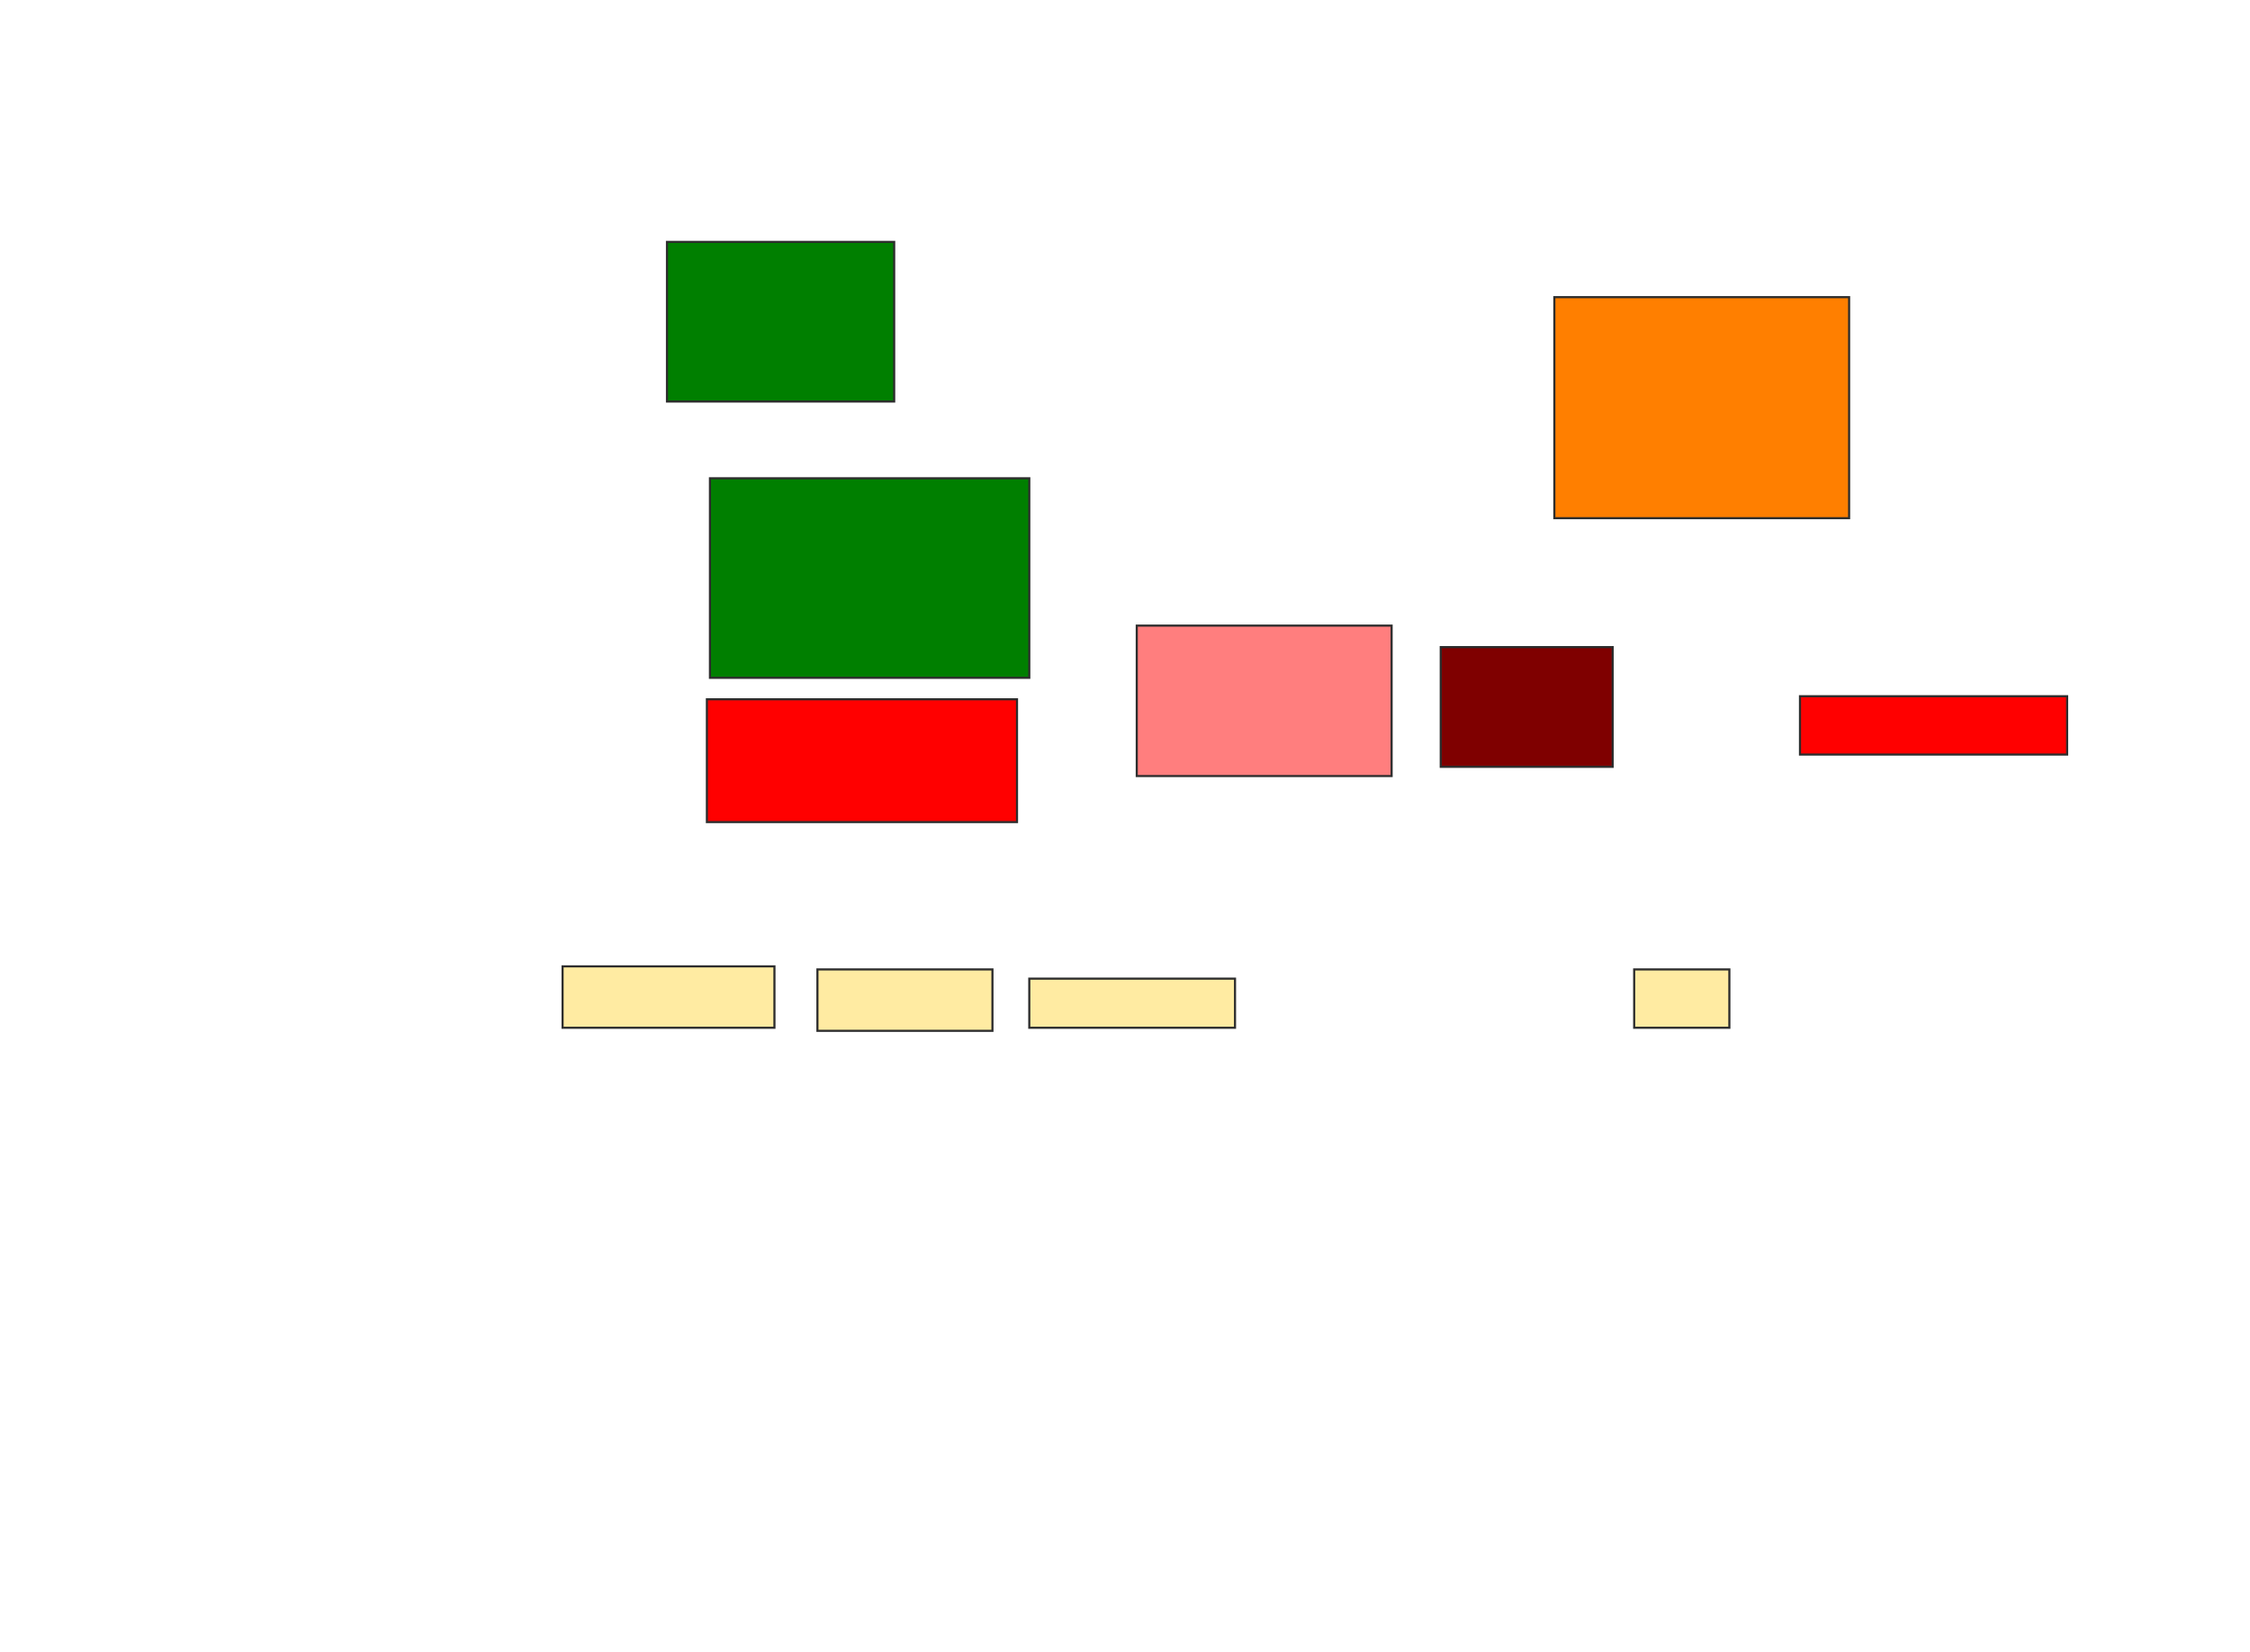 <svg xmlns="http://www.w3.org/2000/svg" width="1062" height="780">
 <!-- Created with Image Occlusion Enhanced -->
 <g>
  <title>Labels</title>
 </g>
 <g>
  <title>Masks</title>
  <g id="812b00246a224b5a92b9dce9abead2c6-ao-1">
   <rect fill="#007f00" stroke="#2D2D2D" x="314.812" y="114.203" width="107.246" height="75.362"/>
   <rect fill="#007f00" stroke="#2D2D2D" x="335.101" y="225.797" width="150.725" height="94.203"/>
  </g>
  <rect fill="#ff7f00" stroke="#2D2D2D" x="733.652" y="140.29" width="139.13" height="104.348" id="812b00246a224b5a92b9dce9abead2c6-ao-2"/>
  <rect fill="#7f0000" x="680.029" y="305.507" width="81.159" height="56.522" id="812b00246a224b5a92b9dce9abead2c6-ao-3" stroke="#2D2D2D"/>
  <rect fill="#FF7E7E" stroke="#2D2D2D" stroke-dasharray="null" stroke-linejoin="null" stroke-linecap="null" x="536.551" y="295.362" width="120.29" height="71.014" id="812b00246a224b5a92b9dce9abead2c6-ao-4" class="qshape"/>
  <g id="812b00246a224b5a92b9dce9abead2c6-ao-5">
   <rect fill="#FFEBA2" stroke="#2D2D2D" stroke-dasharray="null" stroke-linejoin="null" stroke-linecap="null" x="265.536" y="456.232" width="100" height="28.986"/>
   <rect fill="#FFEBA2" stroke="#2D2D2D" stroke-dasharray="null" stroke-linejoin="null" stroke-linecap="null" x="385.826" y="457.681" width="82.609" height="28.986"/>
   <rect fill="#FFEBA2" stroke="#2D2D2D" stroke-dasharray="null" stroke-linejoin="null" stroke-linecap="null" x="485.826" y="462.029" width="97.101" height="23.188"/>
   <rect fill="#FFEBA2" stroke="#2D2D2D" stroke-dasharray="null" stroke-linejoin="null" stroke-linecap="null" x="771.333" y="457.681" width="44.928" height="27.536"/>
  </g>
  <rect id="812b00246a224b5a92b9dce9abead2c6-ao-6" fill="#ff0000" stroke-dasharray="null" stroke-linejoin="null" stroke-linecap="null" x="849.594" y="328.696" width="126.087" height="27.536" stroke="#2D2D2D"/>
  <rect id="812b00246a224b5a92b9dce9abead2c6-ao-7" fill="#ff0000" stroke="#2D2D2D" stroke-dasharray="null" stroke-linejoin="null" stroke-linecap="null" x="333.652" y="330.145" width="146.377" height="57.971"/>
 </g>
</svg>